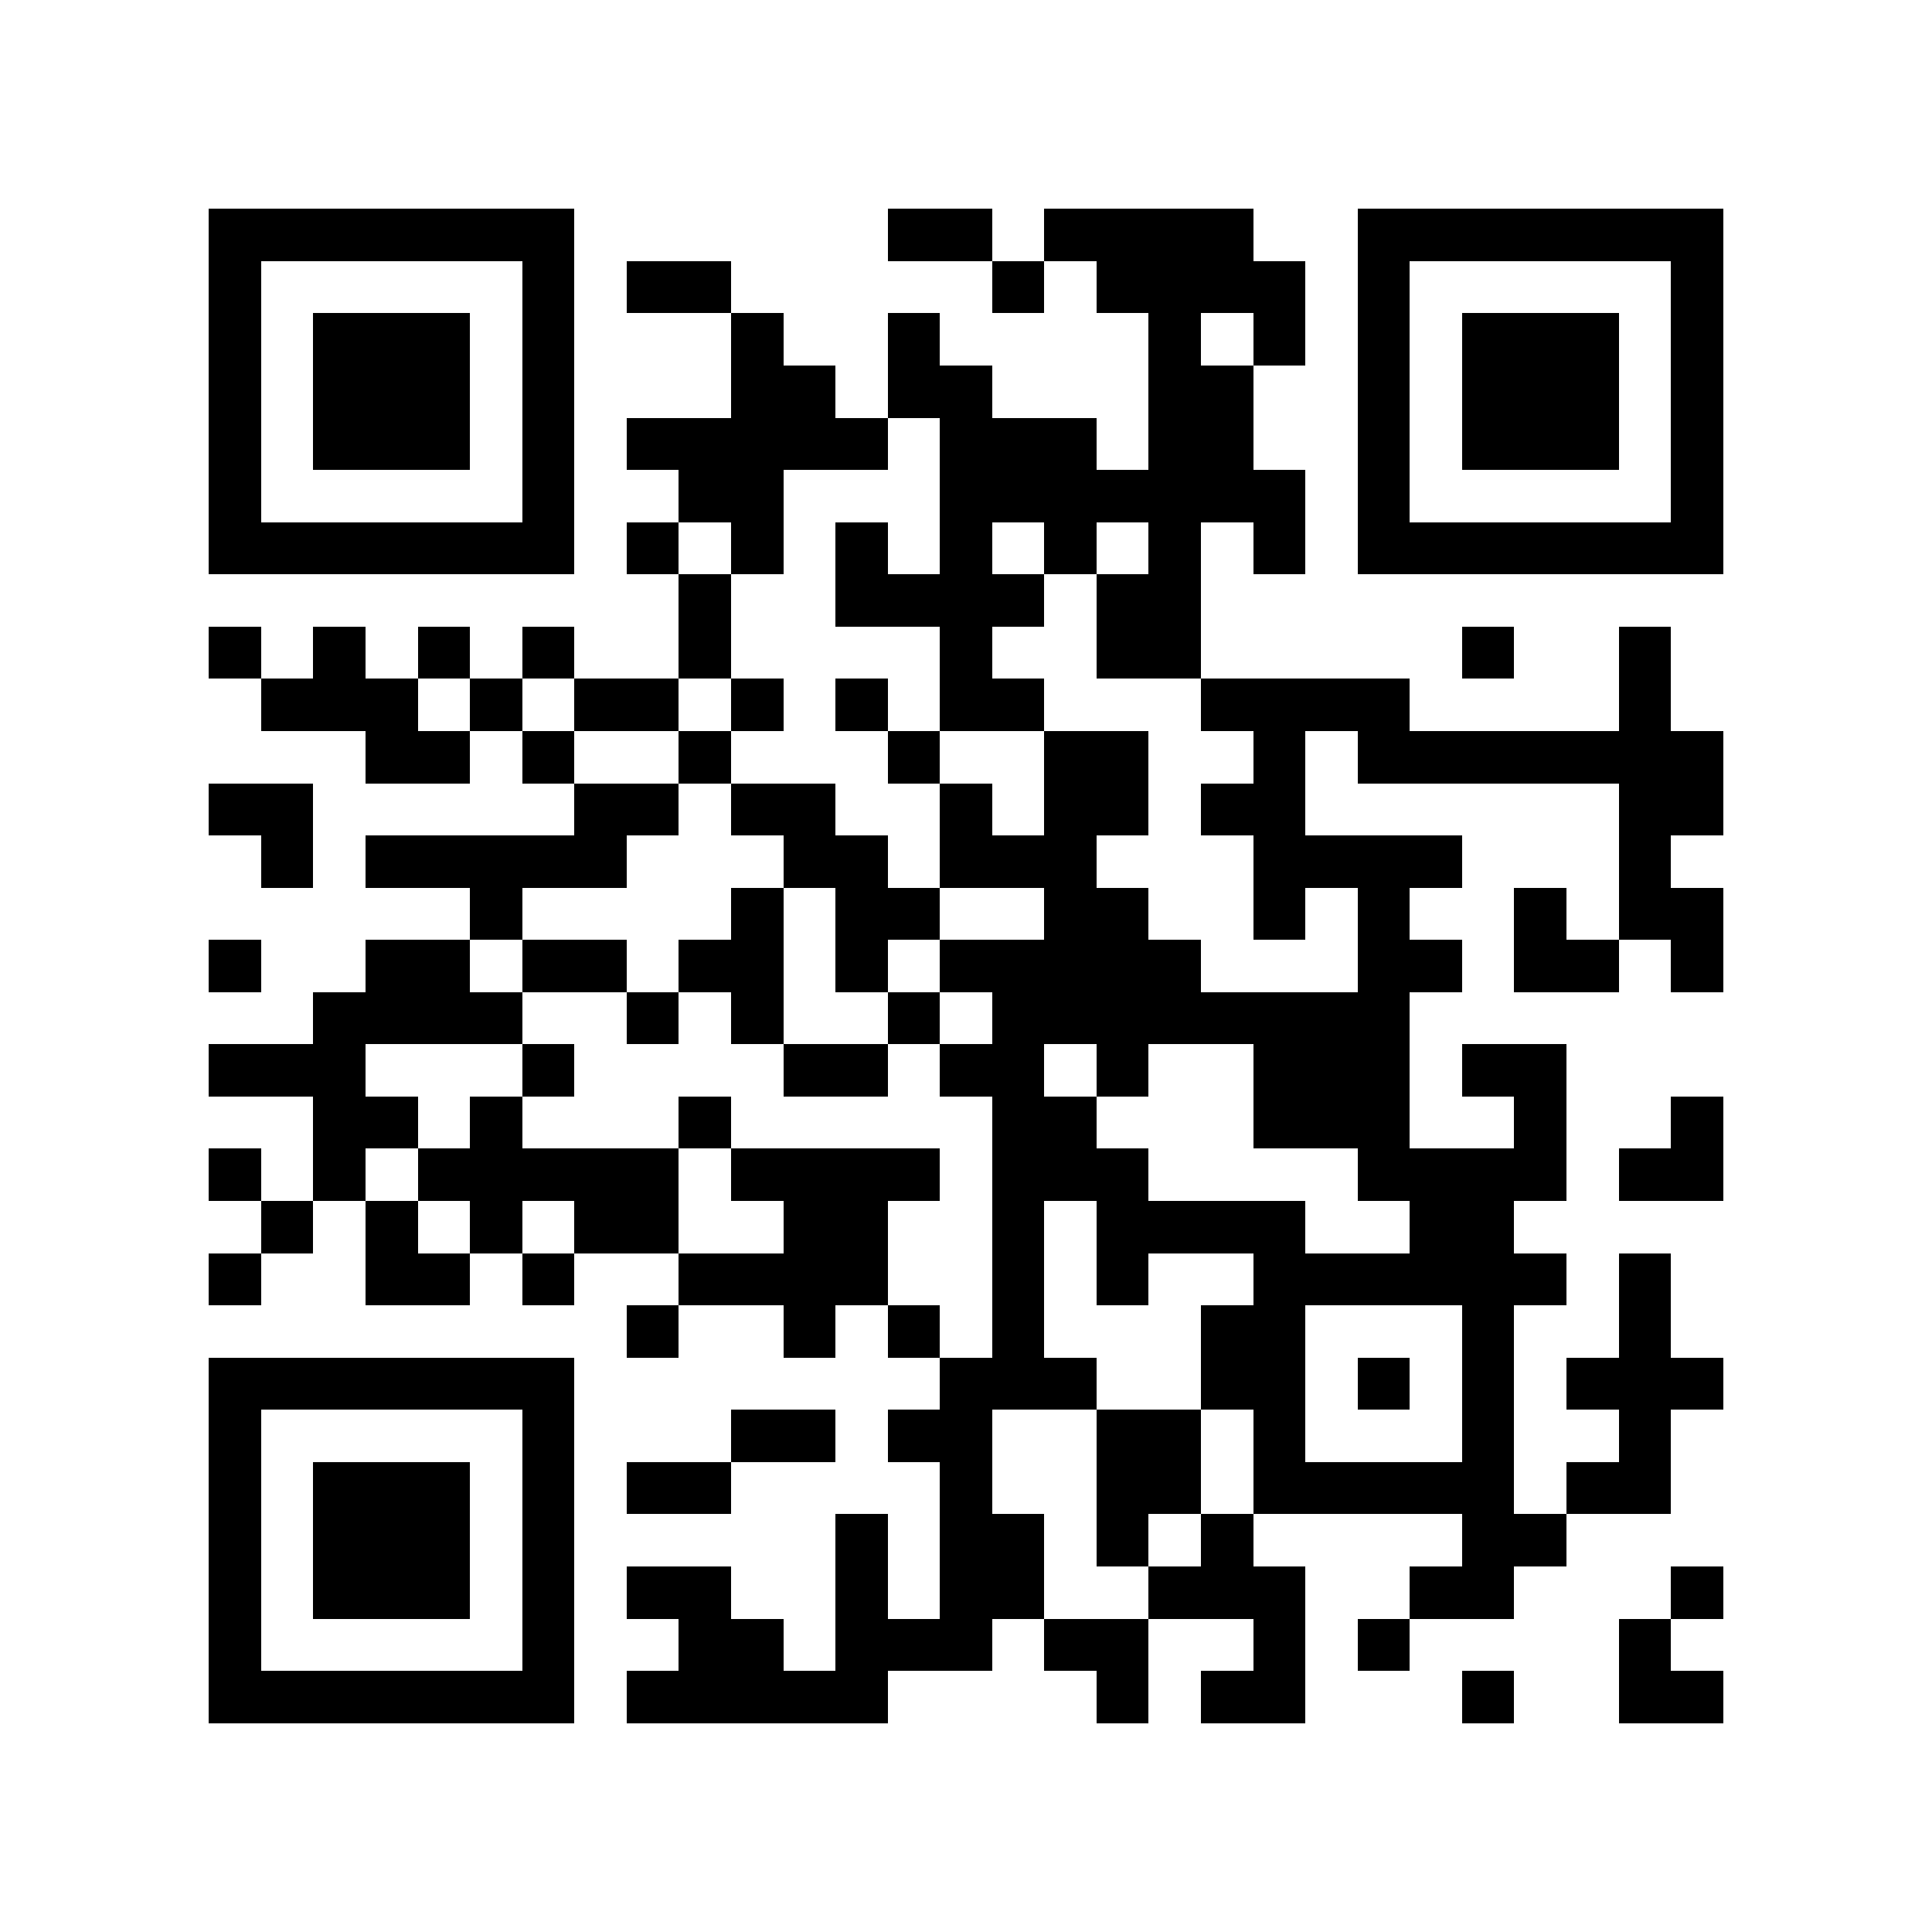 <?xml version="1.0" encoding="utf-8"?><!DOCTYPE svg PUBLIC "-//W3C//DTD SVG 1.1//EN" "http://www.w3.org/Graphics/SVG/1.1/DTD/svg11.dtd"><svg xmlns="http://www.w3.org/2000/svg" viewBox="0 0 37 37" shape-rendering="crispEdges"><path fill="#ffffff" d="M0 0h37v37H0z"/><path stroke="#000000" d="M4 4.5h7m6 0h2m1 0h4m2 0h7M4 5.5h1m5 0h1m1 0h2m5 0h1m1 0h4m1 0h1m5 0h1M4 6.5h1m1 0h3m1 0h1m3 0h1m2 0h1m4 0h1m1 0h1m1 0h1m1 0h3m1 0h1M4 7.5h1m1 0h3m1 0h1m3 0h2m1 0h2m3 0h2m2 0h1m1 0h3m1 0h1M4 8.5h1m1 0h3m1 0h1m1 0h5m1 0h3m1 0h2m2 0h1m1 0h3m1 0h1M4 9.5h1m5 0h1m2 0h2m3 0h7m1 0h1m5 0h1M4 10.5h7m1 0h1m1 0h1m1 0h1m1 0h1m1 0h1m1 0h1m1 0h1m1 0h7M13 11.5h1m2 0h4m1 0h2M4 12.5h1m1 0h1m1 0h1m1 0h1m2 0h1m4 0h1m2 0h2m5 0h1m2 0h1M5 13.5h3m1 0h1m1 0h2m1 0h1m1 0h1m1 0h2m3 0h4m4 0h1M7 14.5h2m1 0h1m2 0h1m3 0h1m2 0h2m2 0h1m1 0h7M4 15.5h2m5 0h2m1 0h2m2 0h1m1 0h2m1 0h2m6 0h2M5 16.5h1m1 0h5m3 0h2m1 0h3m3 0h4m3 0h1M9 17.5h1m4 0h1m1 0h2m2 0h2m2 0h1m1 0h1m2 0h1m1 0h2M4 18.5h1m2 0h2m1 0h2m1 0h2m1 0h1m1 0h5m3 0h2m1 0h2m1 0h1M6 19.5h4m2 0h1m1 0h1m2 0h1m1 0h8M4 20.5h3m3 0h1m4 0h2m1 0h2m1 0h1m2 0h3m1 0h2M6 21.5h2m1 0h1m3 0h1m5 0h2m3 0h3m2 0h1m2 0h1M4 22.5h1m1 0h1m1 0h5m1 0h4m1 0h3m4 0h4m1 0h2M5 23.5h1m1 0h1m1 0h1m1 0h2m2 0h2m2 0h1m1 0h4m2 0h2M4 24.5h1m2 0h2m1 0h1m2 0h4m2 0h1m1 0h1m2 0h6m1 0h1M12 25.5h1m2 0h1m1 0h1m1 0h1m3 0h2m3 0h1m2 0h1M4 26.5h7m7 0h3m2 0h2m1 0h1m1 0h1m1 0h3M4 27.5h1m5 0h1m3 0h2m1 0h2m2 0h2m1 0h1m3 0h1m2 0h1M4 28.5h1m1 0h3m1 0h1m1 0h2m4 0h1m2 0h2m1 0h5m1 0h2M4 29.5h1m1 0h3m1 0h1m5 0h1m1 0h2m1 0h1m1 0h1m4 0h2M4 30.5h1m1 0h3m1 0h1m1 0h2m2 0h1m1 0h2m2 0h3m2 0h2m3 0h1M4 31.5h1m5 0h1m2 0h2m1 0h3m1 0h2m2 0h1m1 0h1m4 0h1M4 32.5h7m1 0h5m4 0h1m1 0h2m3 0h1m2 0h2"/></svg>
